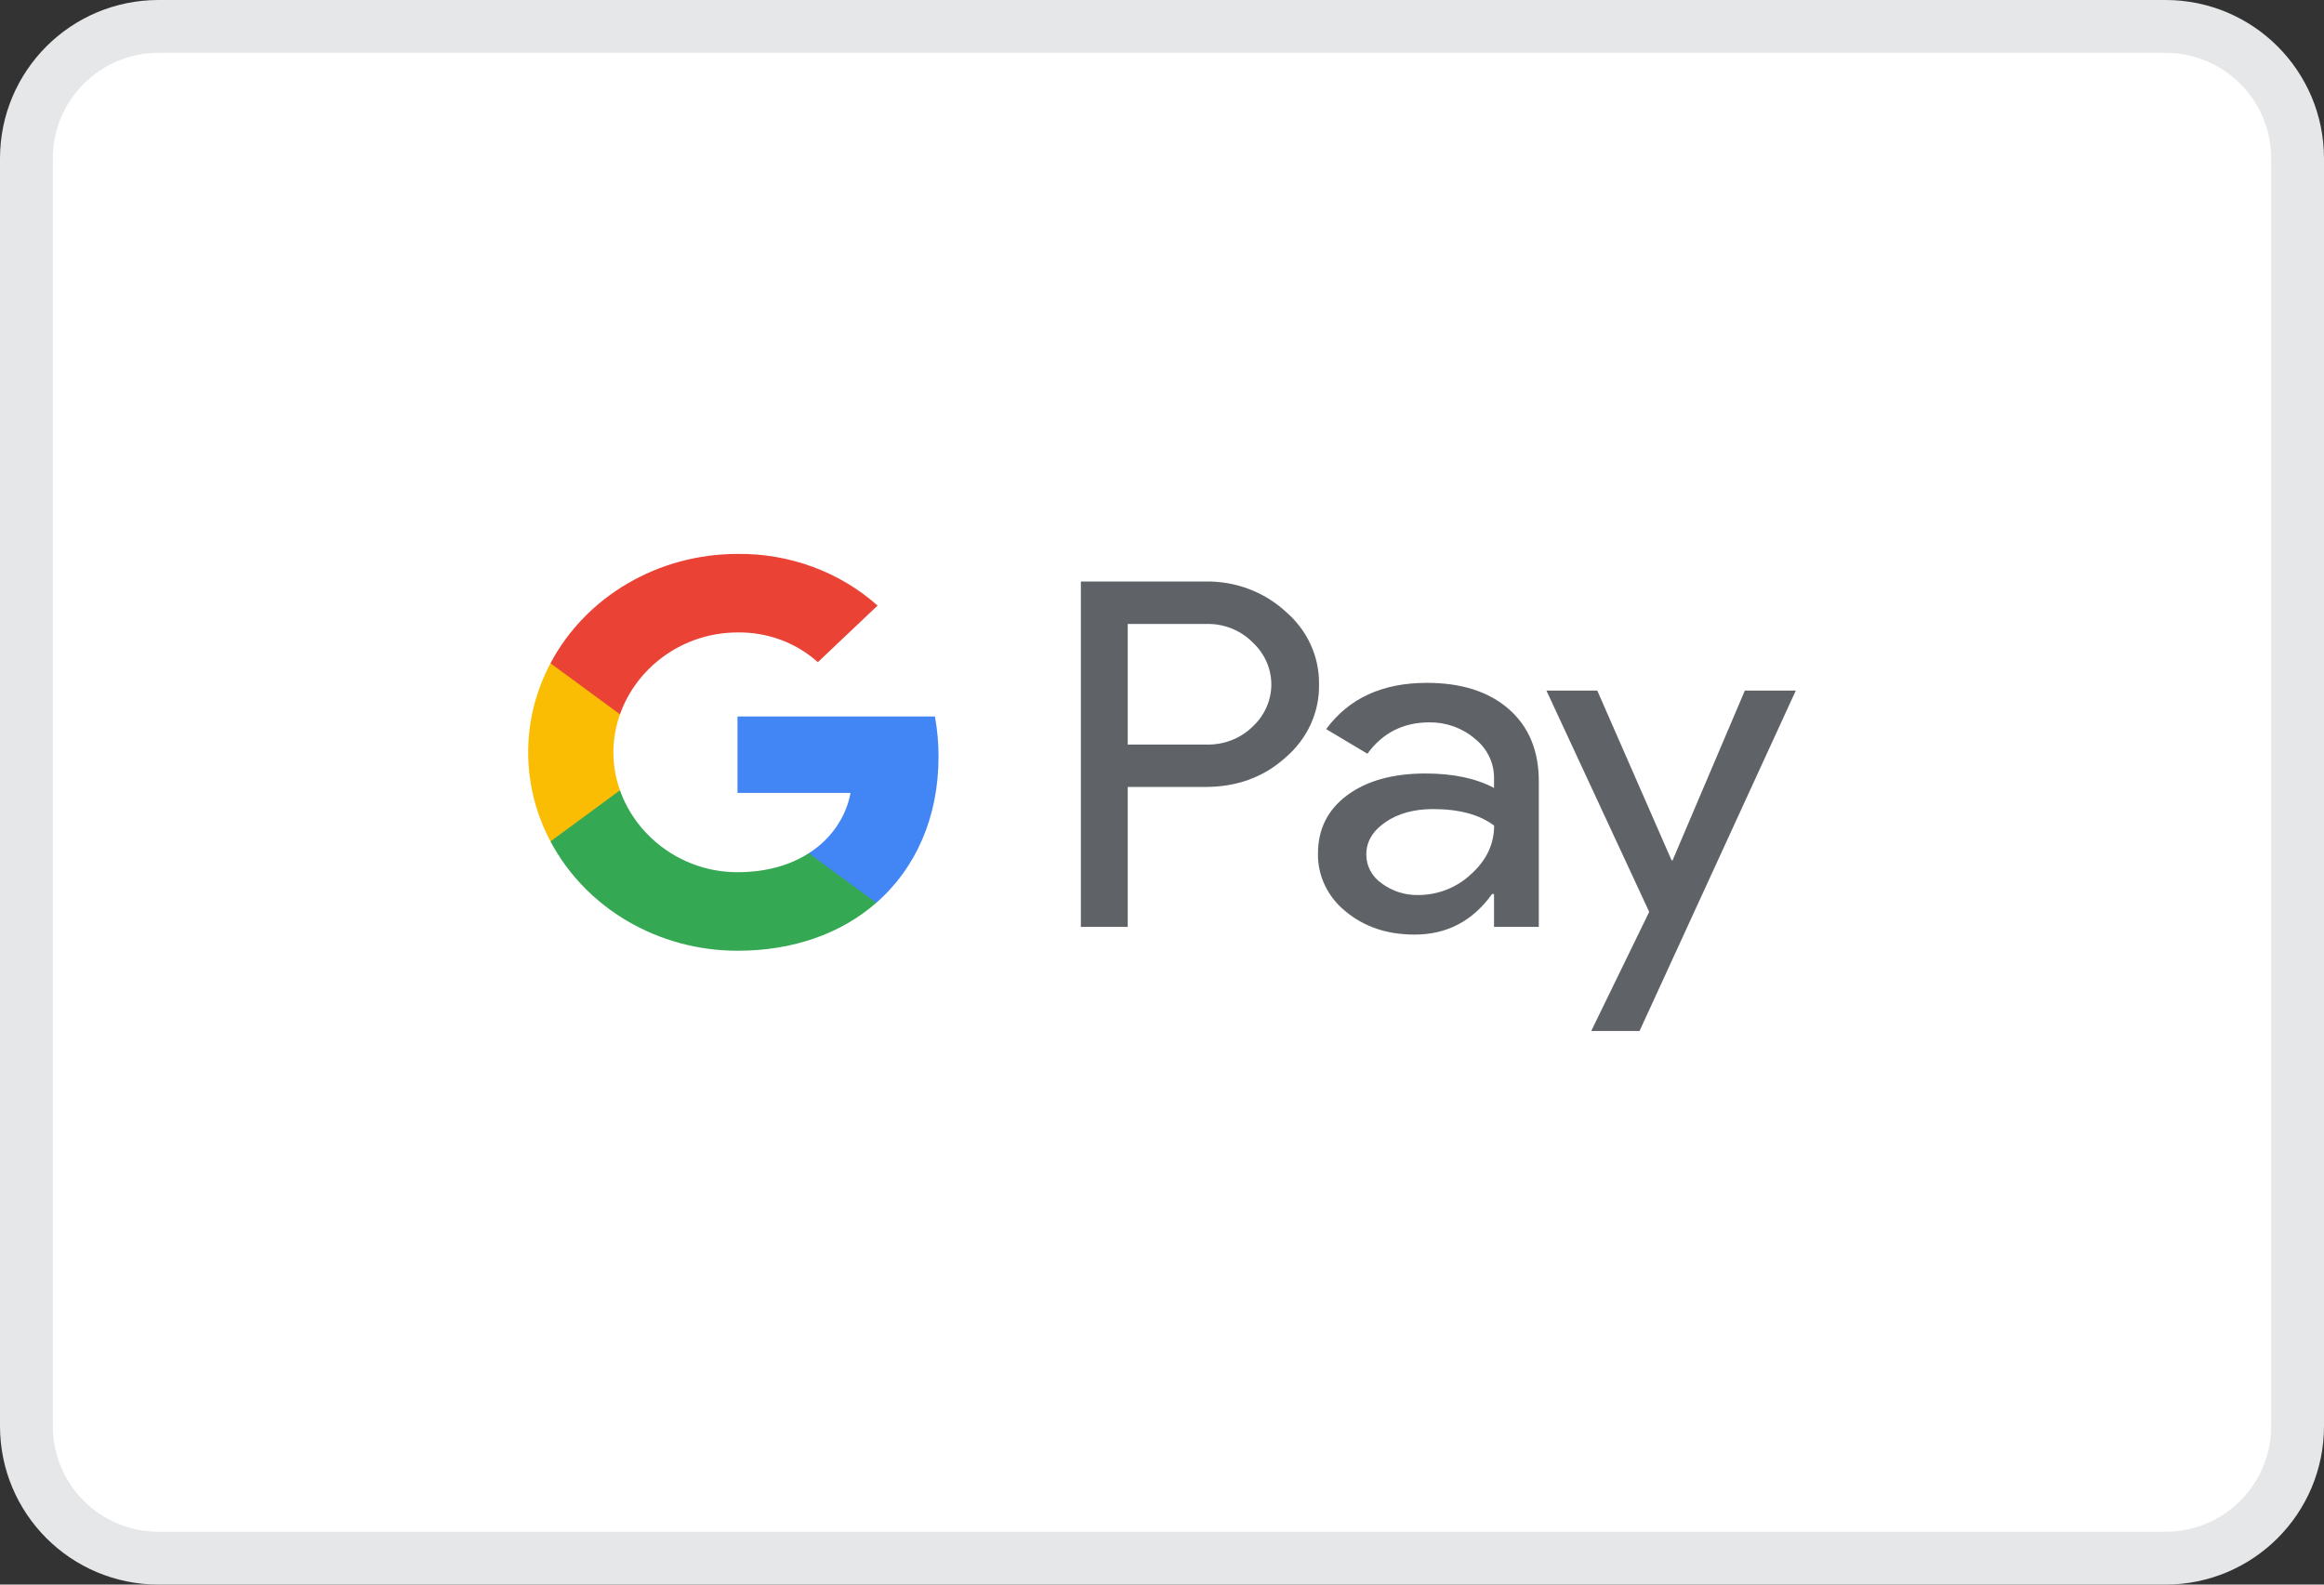 <svg width="44" height="30" viewBox="0 0 44 30" fill="none" xmlns="http://www.w3.org/2000/svg">
<rect x="0" y="0" width="44" height="30" fill="#333333" stroke="none"/>
<path d="M0.5 3C0.5 1.619 1.619 0.5 3 0.5H41C42.381 0.5 43.5 1.619 43.5 3V27C43.5 28.381 42.381 29.5 41 29.5H3C1.619 29.5 0.5 28.381 0.5 27V3Z" fill="white" stroke="#E6E7E8"/>
<path fill-rule="evenodd" clip-rule="evenodd" d="M21.351 17.548V14.9V14.899H22.815C23.418 14.9 23.926 14.714 24.337 14.343C24.752 13.99 24.984 13.483 24.973 12.955C24.981 12.429 24.749 11.926 24.337 11.575C23.929 11.201 23.381 10.998 22.815 11.009H20.464V17.548H21.351ZM21.351 14.096V11.814V11.813H22.837C23.168 11.804 23.487 11.931 23.714 12.16C23.941 12.37 24.07 12.658 24.07 12.959C24.07 13.26 23.941 13.548 23.714 13.758C23.485 13.983 23.166 14.106 22.837 14.096H21.351Z" fill="#5F6368"/>
<path fill-rule="evenodd" clip-rule="evenodd" d="M28.566 13.425C28.187 13.094 27.67 12.928 27.015 12.928C26.173 12.928 25.538 13.22 25.108 13.804L25.889 14.27C26.177 13.874 26.569 13.676 27.064 13.676C27.38 13.673 27.685 13.782 27.92 13.983C28.153 14.166 28.288 14.439 28.286 14.726V14.918C27.945 14.736 27.512 14.644 26.985 14.644C26.369 14.645 25.876 14.782 25.507 15.055C25.138 15.329 24.953 15.697 24.953 16.16C24.945 16.581 25.138 16.984 25.478 17.256C25.828 17.548 26.264 17.694 26.784 17.694C27.393 17.694 27.881 17.438 28.248 16.927H28.286V17.548H29.134V14.79C29.134 14.212 28.945 13.757 28.566 13.425ZM26.162 16.726C25.976 16.599 25.867 16.395 25.868 16.178C25.868 15.934 25.989 15.732 26.231 15.565C26.472 15.4 26.772 15.318 27.132 15.318C27.626 15.318 28.012 15.422 28.288 15.631C28.288 15.983 28.141 16.291 27.848 16.553C27.583 16.803 27.225 16.945 26.851 16.945C26.601 16.95 26.358 16.872 26.162 16.726Z" fill="#5F6368"/>
<path fill-rule="evenodd" clip-rule="evenodd" d="M34 13.074L31.041 19.52H30.126L31.224 17.264L29.278 13.074H30.241L31.648 16.288H31.667L33.035 13.074H34Z" fill="#5F6368"/>
<path fill-rule="evenodd" clip-rule="evenodd" d="M17.769 14.329C17.77 14.073 17.747 13.818 17.701 13.565H13.963V15.012H16.104C16.015 15.479 15.729 15.891 15.312 16.154V17.093H16.59C17.338 16.439 17.769 15.472 17.769 14.329Z" fill="#4285F4"/>
<path fill-rule="evenodd" clip-rule="evenodd" d="M13.963 18C15.033 18 15.933 17.667 16.59 17.093L15.312 16.154C14.957 16.383 14.499 16.513 13.963 16.513C12.93 16.513 12.052 15.852 11.738 14.962H10.422V15.93C11.095 17.199 12.465 18 13.963 18Z" fill="#34A853"/>
<path fill-rule="evenodd" clip-rule="evenodd" d="M11.738 14.962C11.572 14.496 11.572 13.991 11.738 13.524V12.557H10.422C9.859 13.618 9.859 14.869 10.422 15.93L11.738 14.962Z" fill="#FBBC04"/>
<path fill-rule="evenodd" clip-rule="evenodd" d="M13.963 11.974C14.528 11.965 15.075 12.167 15.484 12.537L16.615 11.465C15.898 10.826 14.947 10.476 13.963 10.487C12.465 10.487 11.095 11.288 10.422 12.557L11.738 13.524C12.052 12.634 12.93 11.974 13.963 11.974Z" fill="#EA4335"/>
</svg>
